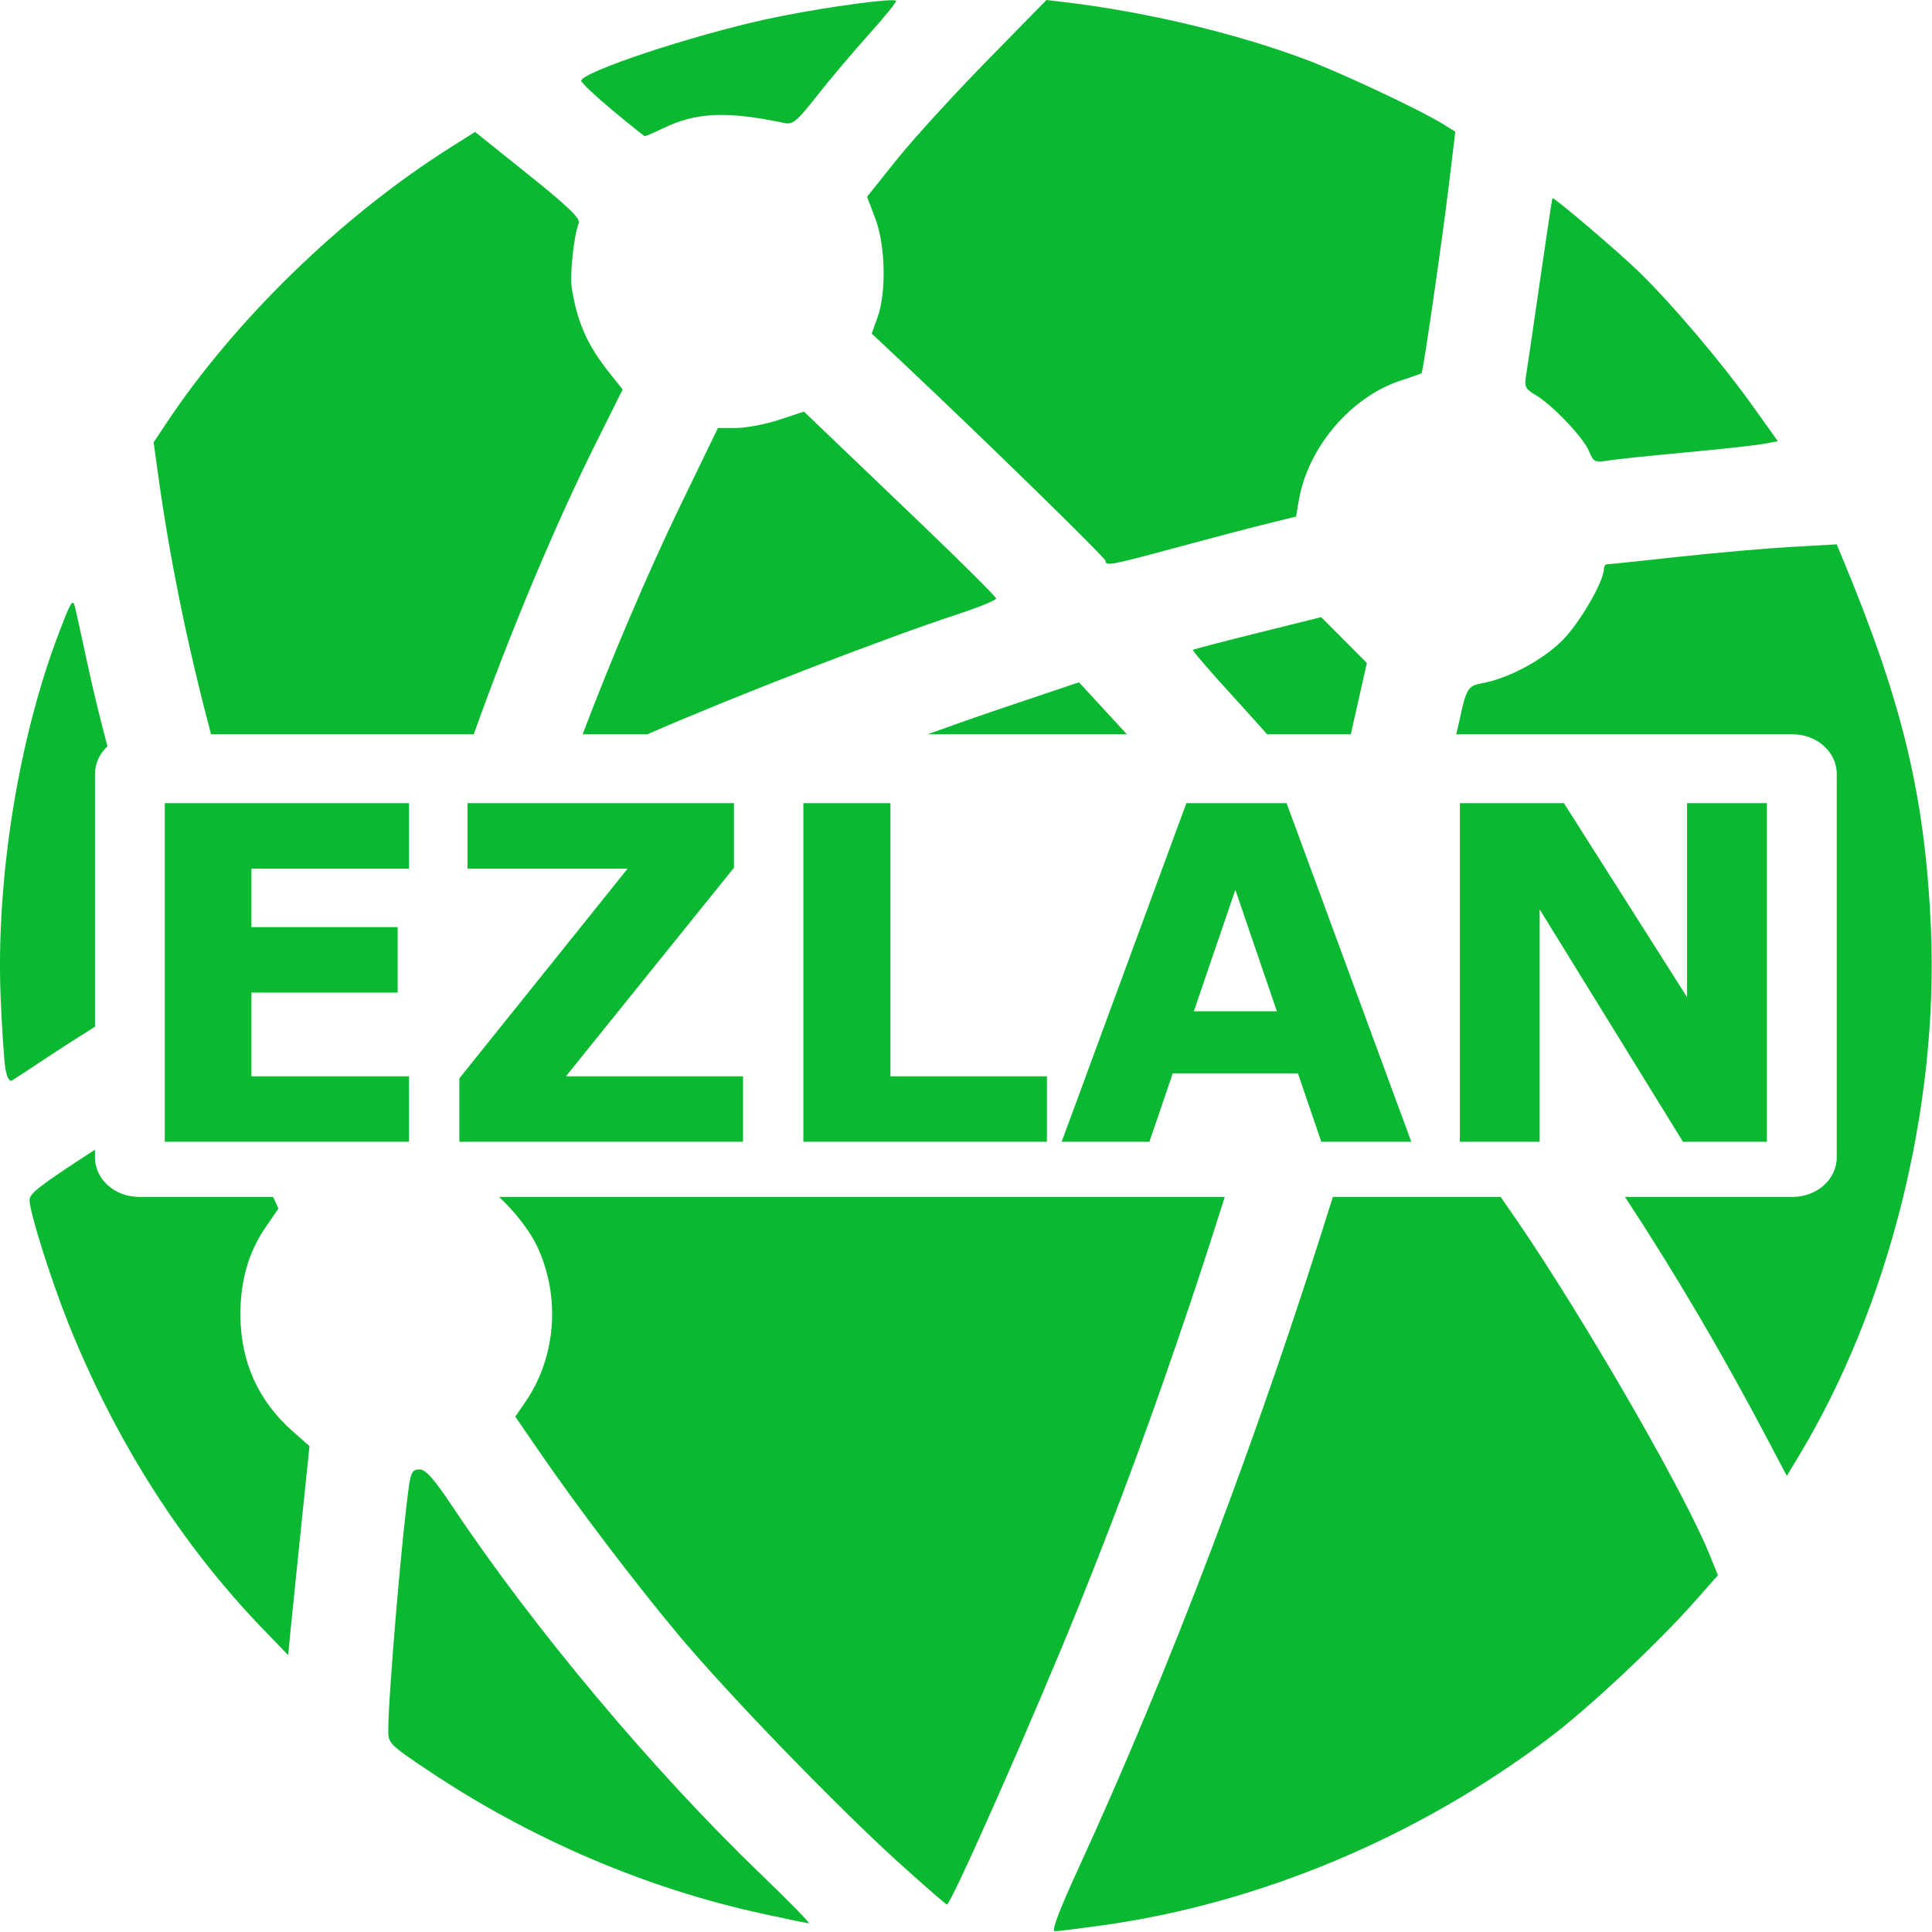 <?xml version="1.0" encoding="UTF-8"?>
<svg version="1.1" width="310" height="310" viewBox="0 0 310 310" xmlns="http://www.w3.org/2000/svg" xmlns:cc="http://creativecommons.org/ns#" xmlns:dc="http://purl.org/dc/elements/1.1/" xmlns:rdf="http://www.w3.org/1999/02/22-rdf-syntax-ns#">
<g transform="matrix(.998 0 0 1.001 -.592 .14)" fill="#0bb831">
<path d="m168.84-0.14-9.693 9.869c-5.331 5.429-11.819 12.525-14.42 15.77l-4.729 5.898 1.334 3.51c1.62 4.264 1.788 11.835 0.352 15.82l-0.938 2.602 4.674 4.379c13.013 12.195 32.92 31.582 32.92 32.061 0 0.86 0.825 0.705 11.484-2.166 5.535-1.491 12.108-3.213 14.605-3.828l4.541-1.119 0.432-2.531c1.458-8.542 8.365-16.647 16.434-19.283 1.752-0.572 3.245-1.084 3.316-1.139 0.24-0.183 3.292-21.176 4.363-30.01l1.059-8.723-1.865-1.158c-3.73-2.316-16.578-8.336-22.418-10.504-11.27-4.183-25.541-7.56-38.371-9.082zm-24.9 0.035c-2.855 0.017-13.313 1.561-20.078 3.033-12.059 2.624-29.518 8.398-29.824 9.863-0.055 0.261 2.161 2.357 4.924 4.658 2.763 2.301 5.142 4.203 5.287 4.229 0.145 0.025 1.417-0.511 2.826-1.193 5.47-2.648 10.168-2.865 19.672-0.902 1.311 0.271 2.014-0.318 5.16-4.316 2.003-2.546 5.749-6.969 8.324-9.83s4.57-5.314 4.434-5.451c-0.065-0.065-0.317-0.092-0.725-0.09zm-66.963 21.111-4.098 2.58c-17.275 10.876-34.464 27.517-45.5 44.051l-2.084 3.121 0.703 5.074c1.887 13.632 4.771 27.651 8.533 41.736h42.234c5.692-15.973 13.09-33.612 19.736-46.883l4.205-8.398-2.025-2.527c-3.643-4.547-5.271-8.18-6.166-13.758-0.335-2.084 0.358-8.454 1.129-10.387 0.293-0.733-1.754-2.695-8.139-7.795zm173.21 10.621c-0.057 0.061-0.95 5.985-1.986 13.162s-2.043 14.005-2.236 15.174c-0.314 1.898-0.151 2.241 1.522 3.221 2.684 1.573 7.671 6.801 8.58 8.996 0.711 1.717 0.954 1.842 2.951 1.516 1.197-0.195 6.819-0.784 12.494-1.307 5.675-0.523 11.356-1.143 12.623-1.377l2.303-0.426-4.275-5.957c-4.874-6.79-12.807-16.102-18.023-21.156-3.417-3.311-13.74-12.076-13.951-11.846zm-120.33 34.213-3.994 1.311c-2.196 0.721-5.307 1.31-6.916 1.31h-2.926l-6.146 12.652c-5.017 10.326-11.07 24.486-15.607 36.455h10.395c13.985-6.087 37.513-15.174 50.162-19.338 3.255-1.071 5.918-2.167 5.918-2.434 0-0.267-5.531-5.761-12.291-12.209-6.76-6.448-13.71-13.08-15.443-14.736zm166.04 21.277-7.336 0.412c-4.036 0.227-12.231 0.946-18.211 1.598s-11.101 1.186-11.381 1.186c-0.28 0-0.508 0.341-0.508 0.758-1e-3 1.98-3.9 8.663-6.67 11.434-3.166 3.166-8.696 6.113-12.889 6.871-2.347 0.424-2.563 0.792-3.764 6.43-0.02 0.094-0.362 1.519-0.418 1.764h54.066c3.941 0 7.113 2.835 7.113 6.356v61.441c0 3.521-3.172 6.356-7.113 6.356h-26.93c8.28 12.597 15.638 25.095 22.768 38.578l3.25 6.146 2.043-3.391c14.436-23.965 22.391-55.779 21.121-84.473-0.929-21.003-4.512-35.958-14.16-59.109zm-283.58 9.361c-0.328-0.069-0.874 1.233-2.262 4.859-6.535 17.074-10.139 39.59-9.357 58.473 0.207 5.008 0.554 10.124 0.77 11.369 0.249 1.435 0.642 2.119 1.074 1.865 0.375-0.22 3.004-1.94 5.842-3.822 1.78-1.181 4.601-2.975 7.481-4.783v-40.516c0-1.726 0.766-3.285 2.008-4.428-1.239-4.645-2.306-9.008-3.168-12.996-0.878-4.062-1.784-8.188-2.014-9.168-0.119-0.507-0.224-0.822-0.373-0.854zm200.69 2.307-10.203 2.531c-5.612 1.392-10.302 2.614-10.424 2.713-0.122 0.099 2.746 3.418 6.373 7.373 1.687 1.84 3.681 4.048 5.576 6.166h13.443l2.58-11.438-3.674-3.674zm-38.939 10.441-12.281 4.125c-4 1.343-8.034 2.763-12.076 4.217h32.061zm-146.98 19.375v54.285h39.266v-10.5h-25.338v-13.416h23.516v-10.5h-23.516v-9.369h25.338v-10.5zm48.672 0v10.5h25.74l-27.053 33.613v10.172h45.609v-10.5h-28.473l27.016-33.432v-10.354zm53.996 0v54.285h39.156v-10.5h-25.156v-43.785zm61.578 0-20.053 54.285h14.109l3.756-10.973h20.125l3.754 10.973h14.475l-20.053-54.285zm43.969 0v54.285h12.832v-37.26l23.043 37.26h13.488v-54.285h-12.832v31.098l-19.797-31.098zm-36.094 13.891 6.672 19.469h-13.344zm-183.35 41.662c-9.084 5.855-10.516 7.034-10.516 8.08 0 1.901 3.445 12.804 6.25 19.777 7.607 18.91 18.168 35.433 31.34 49.035l3.988 4.117 0.463-4.725c0.255-2.599 1.027-10.135 1.717-16.746l1.254-12.021-2.709-2.385c-5.533-4.87-8.352-11.104-8.402-18.586-0.037-5.443 1.292-10.098 4.008-14.047l2.107-3.062-0.854-1.871h-21.533c-3.941 0-7.113-2.835-7.113-6.356zm64.988 7.566c2.57 2.41 5.005 5.513 6.201 8.127 3.698 8.078 2.921 17.637-2.018 24.787l-1.592 2.305 3.85 5.586c6.142 8.912 15.139 20.735 22.248 29.234 7.928 9.479 25.703 27.798 35.715 36.811 4.006 3.606 7.419 6.567 7.586 6.582 0.657 0.057 14.418-31.016 21.328-48.16 6.663-16.532 11.824-30.532 17.924-48.623 1.782-5.287 3.623-10.973 5.422-16.648zm134.04 0c-11.893 38.077-26.069 75.428-41.023 107.89-3.006 6.524-4.246 9.822-3.693 9.822 0.458 0 3.914-0.429 7.682-0.951 25.29-3.509 50.778-14.182 71.887-30.102 6.379-4.811 17.35-15.069 23.334-21.818l3.723-4.197-1.314-3.238c-3.766-9.278-17.485-33.271-28.855-50.467-1.108-1.676-2.825-4.165-4.764-6.938zm-146.82 43.68c-1.055-0.017-1.38 0.426-1.662 2.256-1.075 6.965-3.377 33.837-3.393 39.605-0.005 2.029 0.289 2.321 6.519 6.469 16.416 10.929 34.915 18.827 53.566 22.869 3.839 0.832 7.231 1.535 7.539 1.564s-3.105-3.458-7.586-7.748c-17.374-16.634-36.649-39.541-49.729-59.098-2.929-4.38-4.281-5.902-5.256-5.918z" fill="#0bb831" stroke-width=".607"/>
</g>
</svg>

